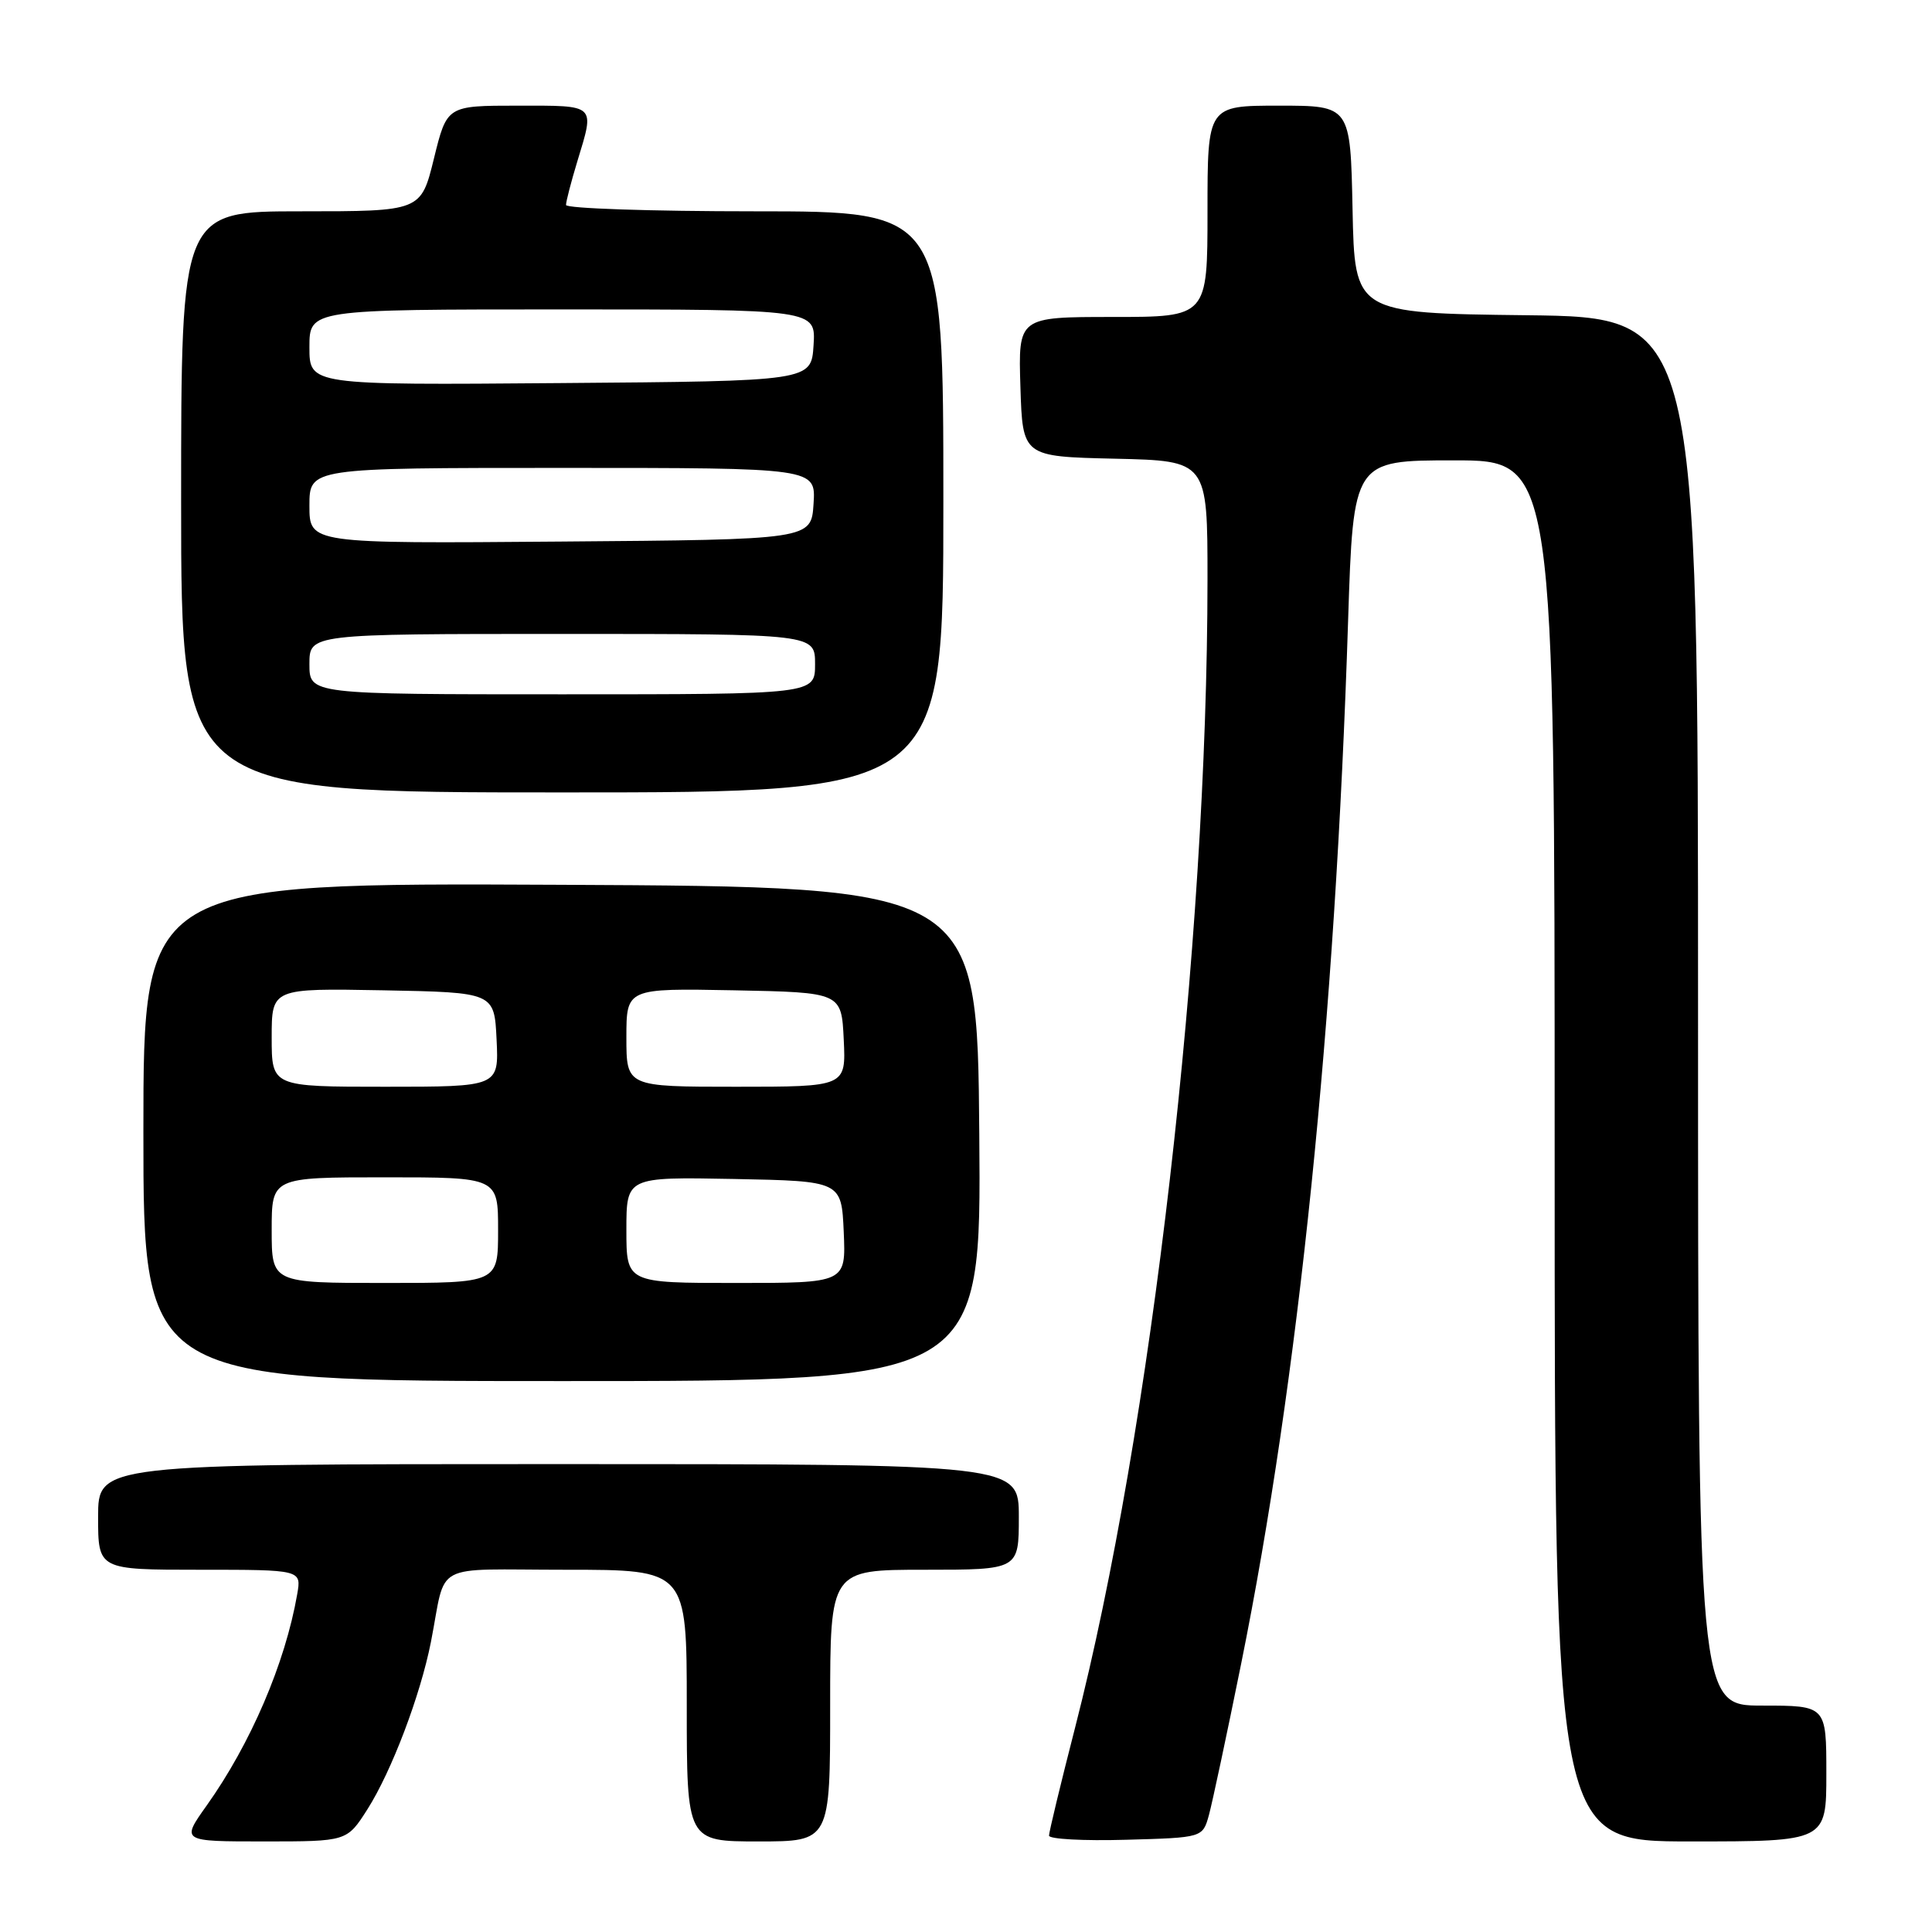 <?xml version="1.0" encoding="UTF-8" standalone="no"?>
<!DOCTYPE svg PUBLIC "-//W3C//DTD SVG 1.1//EN" "http://www.w3.org/Graphics/SVG/1.1/DTD/svg11.dtd" >
<svg xmlns="http://www.w3.org/2000/svg" xmlns:xlink="http://www.w3.org/1999/xlink" version="1.1" viewBox="0 0 256 256">
 <g >
 <path fill="currentColor"
d=" M 48.68 239.75 C 51.88 234.72 55.70 224.66 57.10 217.57 C 59.22 206.76 56.91 208.00 75.02 208.00 C 91.00 208.00 91.00 208.00 91.00 226.00 C 91.00 244.00 91.00 244.00 100.50 244.00 C 110.00 244.00 110.00 244.00 110.00 226.00 C 110.00 208.00 110.00 208.00 122.50 208.00 C 135.00 208.00 135.00 208.00 135.00 201.00 C 135.00 194.00 135.00 194.00 74.00 194.00 C 13.00 194.00 13.00 194.00 13.00 201.00 C 13.00 208.00 13.00 208.00 26.48 208.00 C 39.95 208.00 39.95 208.00 39.38 211.25 C 37.79 220.39 33.22 231.04 27.38 239.25 C 24.00 244.00 24.00 244.00 34.99 244.00 C 45.97 244.00 45.97 244.00 48.68 239.75 Z  M 160.19 240.50 C 160.64 238.85 162.56 229.85 164.45 220.50 C 172.06 182.84 176.93 135.41 178.63 82.25 C 179.32 61.00 179.32 61.00 192.66 61.00 C 206.00 61.00 206.00 61.00 206.00 152.50 C 206.00 244.00 206.00 244.00 224.00 244.00 C 242.00 244.00 242.00 244.00 242.00 235.00 C 242.00 226.00 242.00 226.00 233.50 226.00 C 225.00 226.00 225.00 226.00 225.00 134.02 C 225.00 42.04 225.00 42.04 202.25 41.77 C 179.50 41.50 179.50 41.50 179.22 27.75 C 178.94 14.00 178.94 14.00 169.47 14.00 C 160.00 14.00 160.00 14.00 160.00 28.00 C 160.00 42.00 160.00 42.00 147.46 42.00 C 134.92 42.00 134.92 42.00 135.21 51.25 C 135.50 60.50 135.50 60.50 147.75 60.78 C 160.00 61.06 160.00 61.06 160.00 76.78 C 159.98 125.21 152.57 189.52 142.45 228.94 C 140.55 236.33 139.00 242.76 139.00 243.23 C 139.00 243.69 143.58 243.94 149.18 243.78 C 159.36 243.50 159.36 243.50 160.19 240.50 Z  M 129.76 150.25 C 129.50 117.50 129.50 117.50 74.25 117.24 C 19.00 116.98 19.00 116.98 19.00 149.99 C 19.00 183.00 19.00 183.00 74.51 183.00 C 130.03 183.00 130.03 183.00 129.76 150.25 Z  M 125.00 66.50 C 125.00 28.00 125.00 28.00 100.00 28.00 C 86.25 28.00 75.00 27.62 75.00 27.16 C 75.00 26.70 75.67 24.11 76.49 21.41 C 78.82 13.74 79.09 14.00 68.61 14.00 C 59.22 14.00 59.22 14.00 57.50 21.00 C 55.78 28.00 55.78 28.00 39.89 28.00 C 24.00 28.00 24.00 28.00 24.00 66.50 C 24.00 105.00 24.00 105.00 74.50 105.00 C 125.00 105.00 125.00 105.00 125.00 66.50 Z  M 36.00 163.00 C 36.00 156.00 36.00 156.00 51.00 156.00 C 66.00 156.00 66.00 156.00 66.00 163.00 C 66.00 170.00 66.00 170.00 51.00 170.00 C 36.00 170.00 36.00 170.00 36.00 163.00 Z  M 83.00 162.97 C 83.00 155.95 83.00 155.95 97.25 156.22 C 111.50 156.50 111.50 156.50 111.80 163.25 C 112.09 170.00 112.09 170.00 97.55 170.00 C 83.00 170.00 83.00 170.00 83.00 162.97 Z  M 36.00 137.47 C 36.00 130.95 36.00 130.95 50.75 131.22 C 65.50 131.50 65.50 131.50 65.80 137.75 C 66.10 144.00 66.10 144.00 51.05 144.00 C 36.00 144.00 36.00 144.00 36.00 137.47 Z  M 83.00 137.47 C 83.00 130.95 83.00 130.95 97.25 131.22 C 111.50 131.50 111.50 131.50 111.80 137.75 C 112.10 144.00 112.10 144.00 97.55 144.00 C 83.00 144.00 83.00 144.00 83.00 137.47 Z  M 41.00 88.00 C 41.00 84.00 41.00 84.00 74.50 84.00 C 108.00 84.00 108.00 84.00 108.00 88.00 C 108.00 92.00 108.00 92.00 74.50 92.00 C 41.00 92.00 41.00 92.00 41.00 88.00 Z  M 41.00 67.01 C 41.00 62.00 41.00 62.00 74.55 62.00 C 108.11 62.00 108.11 62.00 107.80 66.75 C 107.50 71.50 107.50 71.50 74.25 71.76 C 41.00 72.03 41.00 72.03 41.00 67.01 Z  M 41.00 46.01 C 41.00 41.00 41.00 41.00 74.55 41.00 C 108.11 41.00 108.11 41.00 107.80 45.75 C 107.50 50.50 107.50 50.50 74.25 50.76 C 41.00 51.03 41.00 51.03 41.00 46.01 Z "/>
</g>
</svg>